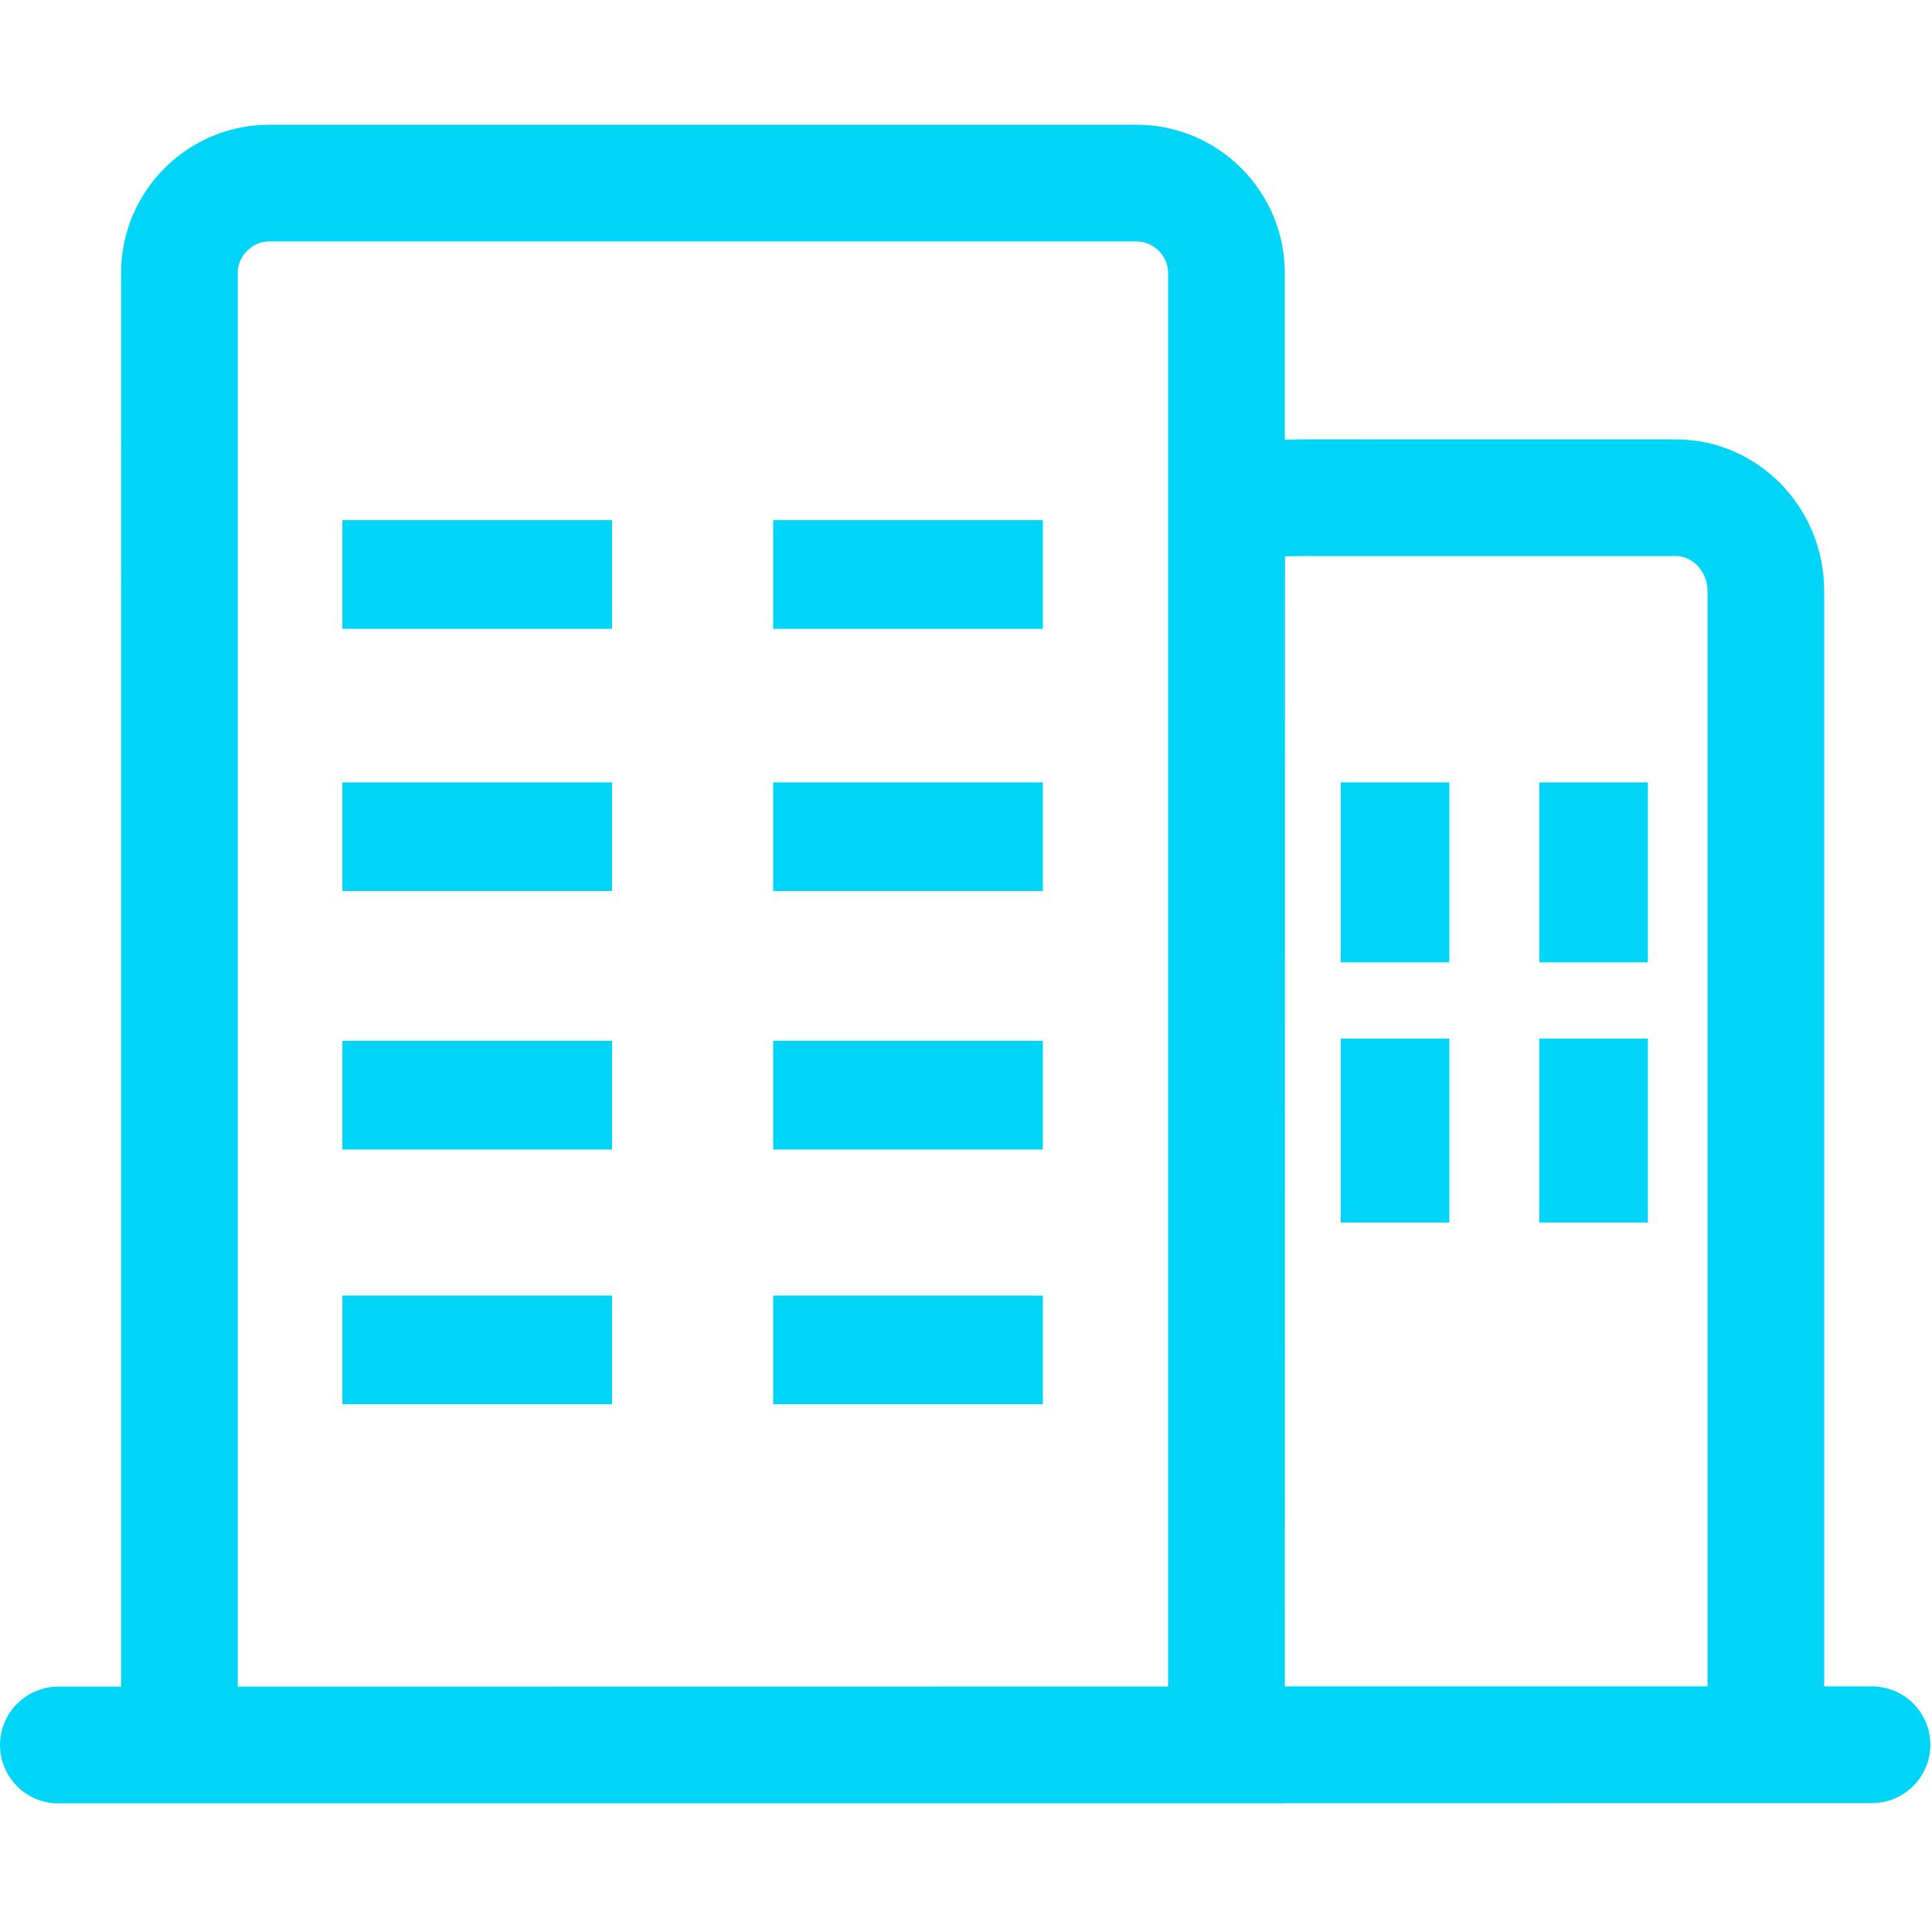 <?xml version="1.0" standalone="no"?><!DOCTYPE svg PUBLIC "-//W3C//DTD SVG 1.1//EN" "http://www.w3.org/Graphics/SVG/1.1/DTD/svg11.dtd"><svg t="1532328935683" class="icon" style="" viewBox="0 0 1026 1024" version="1.1" xmlns="http://www.w3.org/2000/svg" p-id="4204" xmlns:xlink="http://www.w3.org/1999/xlink" width="200.391" height="200"><defs><style type="text/css"></style></defs><path d="M181.827 276.257l143.226 0 0 57.7-143.226 0 0-57.7Z" p-id="4205" fill="#00d5f7"></path><path d="M410.602 276.257l143.226 0 0 57.7-143.226 0 0-57.7Z" p-id="4206" fill="#00d5f7"></path><path d="M711.992 415.521l57.7 0 0 95.566-57.7 0 0-95.566Z" p-id="4207" fill="#00d5f7"></path><path d="M817.419 415.521l57.7 0 0 95.566-57.7 0 0-95.566Z" p-id="4208" fill="#00d5f7"></path><path d="M817.419 551.624l57.7 0 0 97.658-57.7 0 0-97.658Z" p-id="4209" fill="#00d5f7"></path><path d="M711.992 551.624l57.7 0 0 97.658-57.7 0 0-97.658Z" p-id="4210" fill="#00d5f7"></path><path d="M410.602 415.521l143.226 0 0 57.7-143.226 0 0-57.7Z" p-id="4211" fill="#00d5f7"></path><path d="M410.602 552.782l143.226 0 0 57.7-143.226 0 0-57.7Z" p-id="4212" fill="#00d5f7"></path><path d="M181.827 552.782l143.226 0 0 57.7-143.226 0 0-57.7Z" p-id="4213" fill="#00d5f7"></path><path d="M181.827 688.061l143.226 0 0 57.7-143.226 0 0-57.7Z" p-id="4214" fill="#00d5f7"></path><path d="M410.602 688.061l143.226 0 0 57.7-143.226 0 0-57.7Z" p-id="4215" fill="#00d5f7"></path><path d="M181.827 415.521l143.226 0 0 57.7-143.226 0 0-57.7Z" p-id="4216" fill="#00d5f7"></path><path d="M994.148 895.644l-25.4 0L968.749 313.789c0-44.344-35.306-80.429-78.737-80.429l-195.072-0.022c-4.163 0-8.415 0.045-12.644 0.178L682.296 144.985c0-43.409-35.306-78.737-78.737-78.737L143.004 66.248c-43.409 0-78.714 35.328-78.714 78.737L64.289 895.777l-33.302 0c-17.119 0-30.987 13.891-30.987 30.987 0 17.119 13.869 30.987 30.987 30.987l33.302 0 0 0 618.029 0L682.318 957.663l311.83-0.045c17.119 0 30.987-13.891 30.987-30.987C1025.135 909.49 1011.245 895.644 994.148 895.644zM682.407 295.446c3.962-0.111 8.749-0.134 12.355-0.134l195.272 0.022c9.082 0 16.762 8.459 16.762 18.454l0 581.855L682.318 895.644 682.407 295.446zM126.241 144.985c0-9.082 7.68-16.762 16.74-16.762l460.577 0c9.082 0 16.762 7.68 16.762 16.762l0 144.941 0 605.785L126.241 895.777 126.241 144.985z" p-id="4217" fill="#00d5f7"></path></svg>